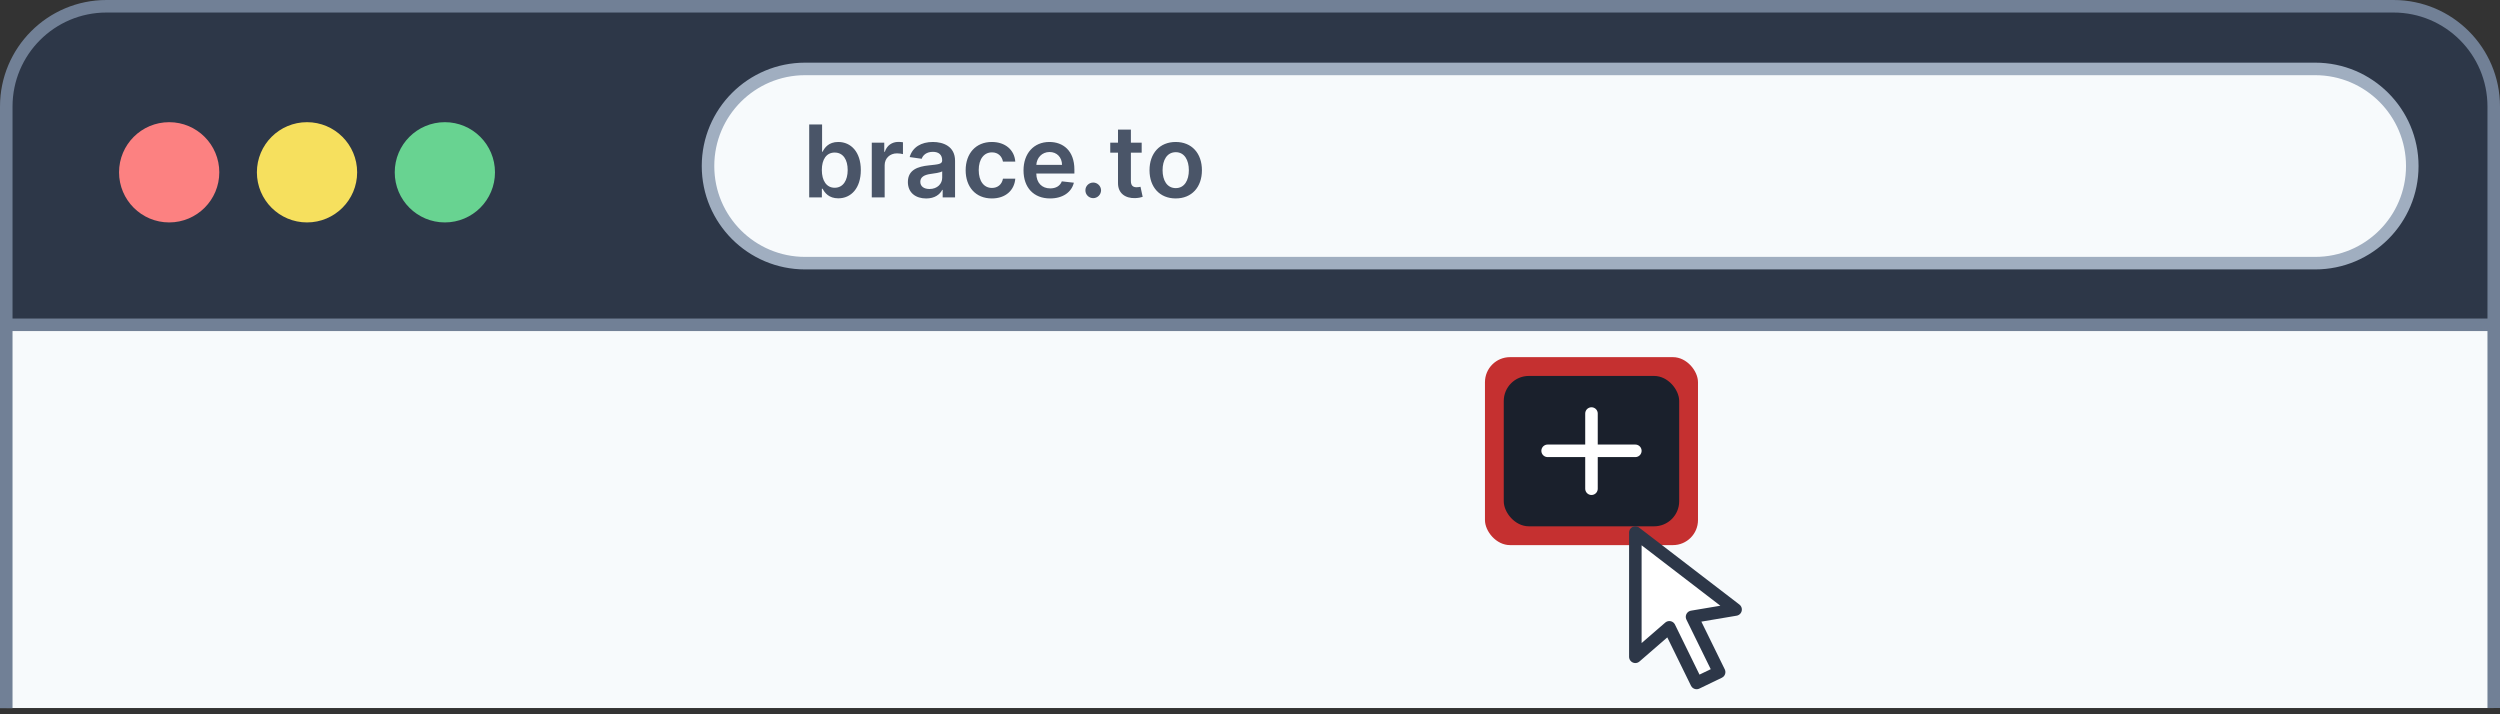 <svg width="399" height="114" viewBox="0 0 399 114" fill="none" xmlns="http://www.w3.org/2000/svg">
<rect x="0" y="0" width="399" height="114" fill="#333333" stroke="none"/>
<path d="M1 17C1 8.163 8.163 1 17 1H382C390.837 1 398 8.163 398 17V113H1V17Z" fill="#2D3748"/>
<rect x="1" y="52" width="397" height="61" fill="#F7FAFC"/>
<path d="M1 113.028V51.834M1 51.834V17C1 8.163 8.163 1 17 1H382C390.837 1 398 8.163 398 17V51.834M1 51.834H398M398 51.834V113" stroke="#718096" stroke-width="2"/>
<circle cx="27" cy="27.5" r="8" fill="#FC8181"/>
<circle cx="49" cy="27.5" r="8" fill="#F6E05E"/>
<circle cx="71" cy="27.5" r="8" fill="#68D391"/>
<path d="M128.5 11H369.5C378.06 11 385 17.94 385 26.5C385 35.06 378.06 42 369.5 42H128.5C119.94 42 113 35.06 113 26.5C113 17.94 119.94 11 128.5 11Z" fill="#F7FAFC" stroke="#A0AEC0" stroke-width="2"/>
<path d="M129.148 31.5H131.17V30.125H131.29C131.614 30.761 132.29 31.653 133.79 31.653C135.847 31.653 137.386 30.023 137.386 27.148C137.386 24.239 135.801 22.659 133.784 22.659C132.244 22.659 131.602 23.585 131.29 24.216H131.205V19.864H129.148V31.5ZM131.165 27.136C131.165 25.443 131.892 24.347 133.216 24.347C134.585 24.347 135.29 25.511 135.29 27.136C135.29 28.773 134.574 29.966 133.216 29.966C131.903 29.966 131.165 28.829 131.165 27.136ZM139.135 31.5H141.192V26.369C141.192 25.261 142.027 24.477 143.158 24.477C143.504 24.477 143.936 24.54 144.112 24.597V22.704C143.925 22.671 143.601 22.648 143.374 22.648C142.374 22.648 141.538 23.216 141.22 24.227H141.129V22.773H139.135V31.5ZM147.818 31.676C149.188 31.676 150.006 31.034 150.381 30.301H150.449V31.5H152.426V25.659C152.426 23.352 150.545 22.659 148.881 22.659C147.045 22.659 145.636 23.477 145.182 25.068L147.102 25.341C147.307 24.744 147.886 24.233 148.892 24.233C149.847 24.233 150.369 24.722 150.369 25.579V25.614C150.369 26.204 149.75 26.233 148.21 26.398C146.517 26.579 144.898 27.085 144.898 29.051C144.898 30.767 146.153 31.676 147.818 31.676ZM148.352 30.165C147.494 30.165 146.881 29.773 146.881 29.017C146.881 28.227 147.568 27.898 148.489 27.767C149.028 27.693 150.108 27.557 150.375 27.341V28.369C150.375 29.341 149.591 30.165 148.352 30.165ZM158.301 31.671C160.494 31.671 161.892 30.369 162.04 28.517H160.074C159.898 29.454 159.222 29.994 158.318 29.994C157.034 29.994 156.205 28.921 156.205 27.136C156.205 25.375 157.051 24.318 158.318 24.318C159.307 24.318 159.915 24.954 160.074 25.796H162.04C161.898 23.903 160.42 22.659 158.29 22.659C155.733 22.659 154.119 24.506 154.119 27.171C154.119 29.812 155.693 31.671 158.301 31.671ZM167.592 31.671C169.626 31.671 171.024 30.676 171.388 29.159L169.467 28.943C169.189 29.682 168.507 30.068 167.621 30.068C166.291 30.068 165.411 29.193 165.393 27.699H171.473V27.068C171.473 24.006 169.632 22.659 167.484 22.659C164.984 22.659 163.354 24.494 163.354 27.188C163.354 29.926 164.962 31.671 167.592 31.671ZM165.399 26.312C165.462 25.199 166.286 24.261 167.513 24.261C168.695 24.261 169.49 25.125 169.501 26.312H165.399ZM174.48 31.625C175.151 31.625 175.724 31.068 175.73 30.375C175.724 29.693 175.151 29.136 174.48 29.136C173.787 29.136 173.224 29.693 173.23 30.375C173.224 31.068 173.787 31.625 174.48 31.625ZM182.212 22.773H180.49V20.682H178.433V22.773H177.195V24.364H178.433V29.216C178.422 30.858 179.615 31.665 181.161 31.619C181.746 31.602 182.149 31.489 182.371 31.415L182.024 29.807C181.911 29.835 181.678 29.886 181.422 29.886C180.905 29.886 180.49 29.704 180.49 28.875V24.364H182.212V22.773ZM187.645 31.671C190.202 31.671 191.827 29.869 191.827 27.171C191.827 24.466 190.202 22.659 187.645 22.659C185.088 22.659 183.463 24.466 183.463 27.171C183.463 29.869 185.088 31.671 187.645 31.671ZM187.656 30.023C186.241 30.023 185.548 28.761 185.548 27.165C185.548 25.568 186.241 24.29 187.656 24.29C189.048 24.29 189.741 25.568 189.741 27.165C189.741 28.761 189.048 30.023 187.656 30.023Z" fill="#4A5568"/>
<rect x="237" y="57" width="34" height="30" rx="4" fill="#C53030"/>
<rect x="240" y="60" width="28" height="24" rx="4" fill="#1A202C"/>
<path d="M261 85L277 97.279L270.049 98.449L274.374 107.266L270.778 109L266.428 100.121L261 104.823V85Z" fill="white" stroke="#2D3748" stroke-width="2" stroke-linecap="round" stroke-linejoin="round"/>
<path d="M254 66V78M247 71.951H261" stroke="white" stroke-width="2" stroke-linecap="round" stroke-linejoin="round"/>
</svg>
